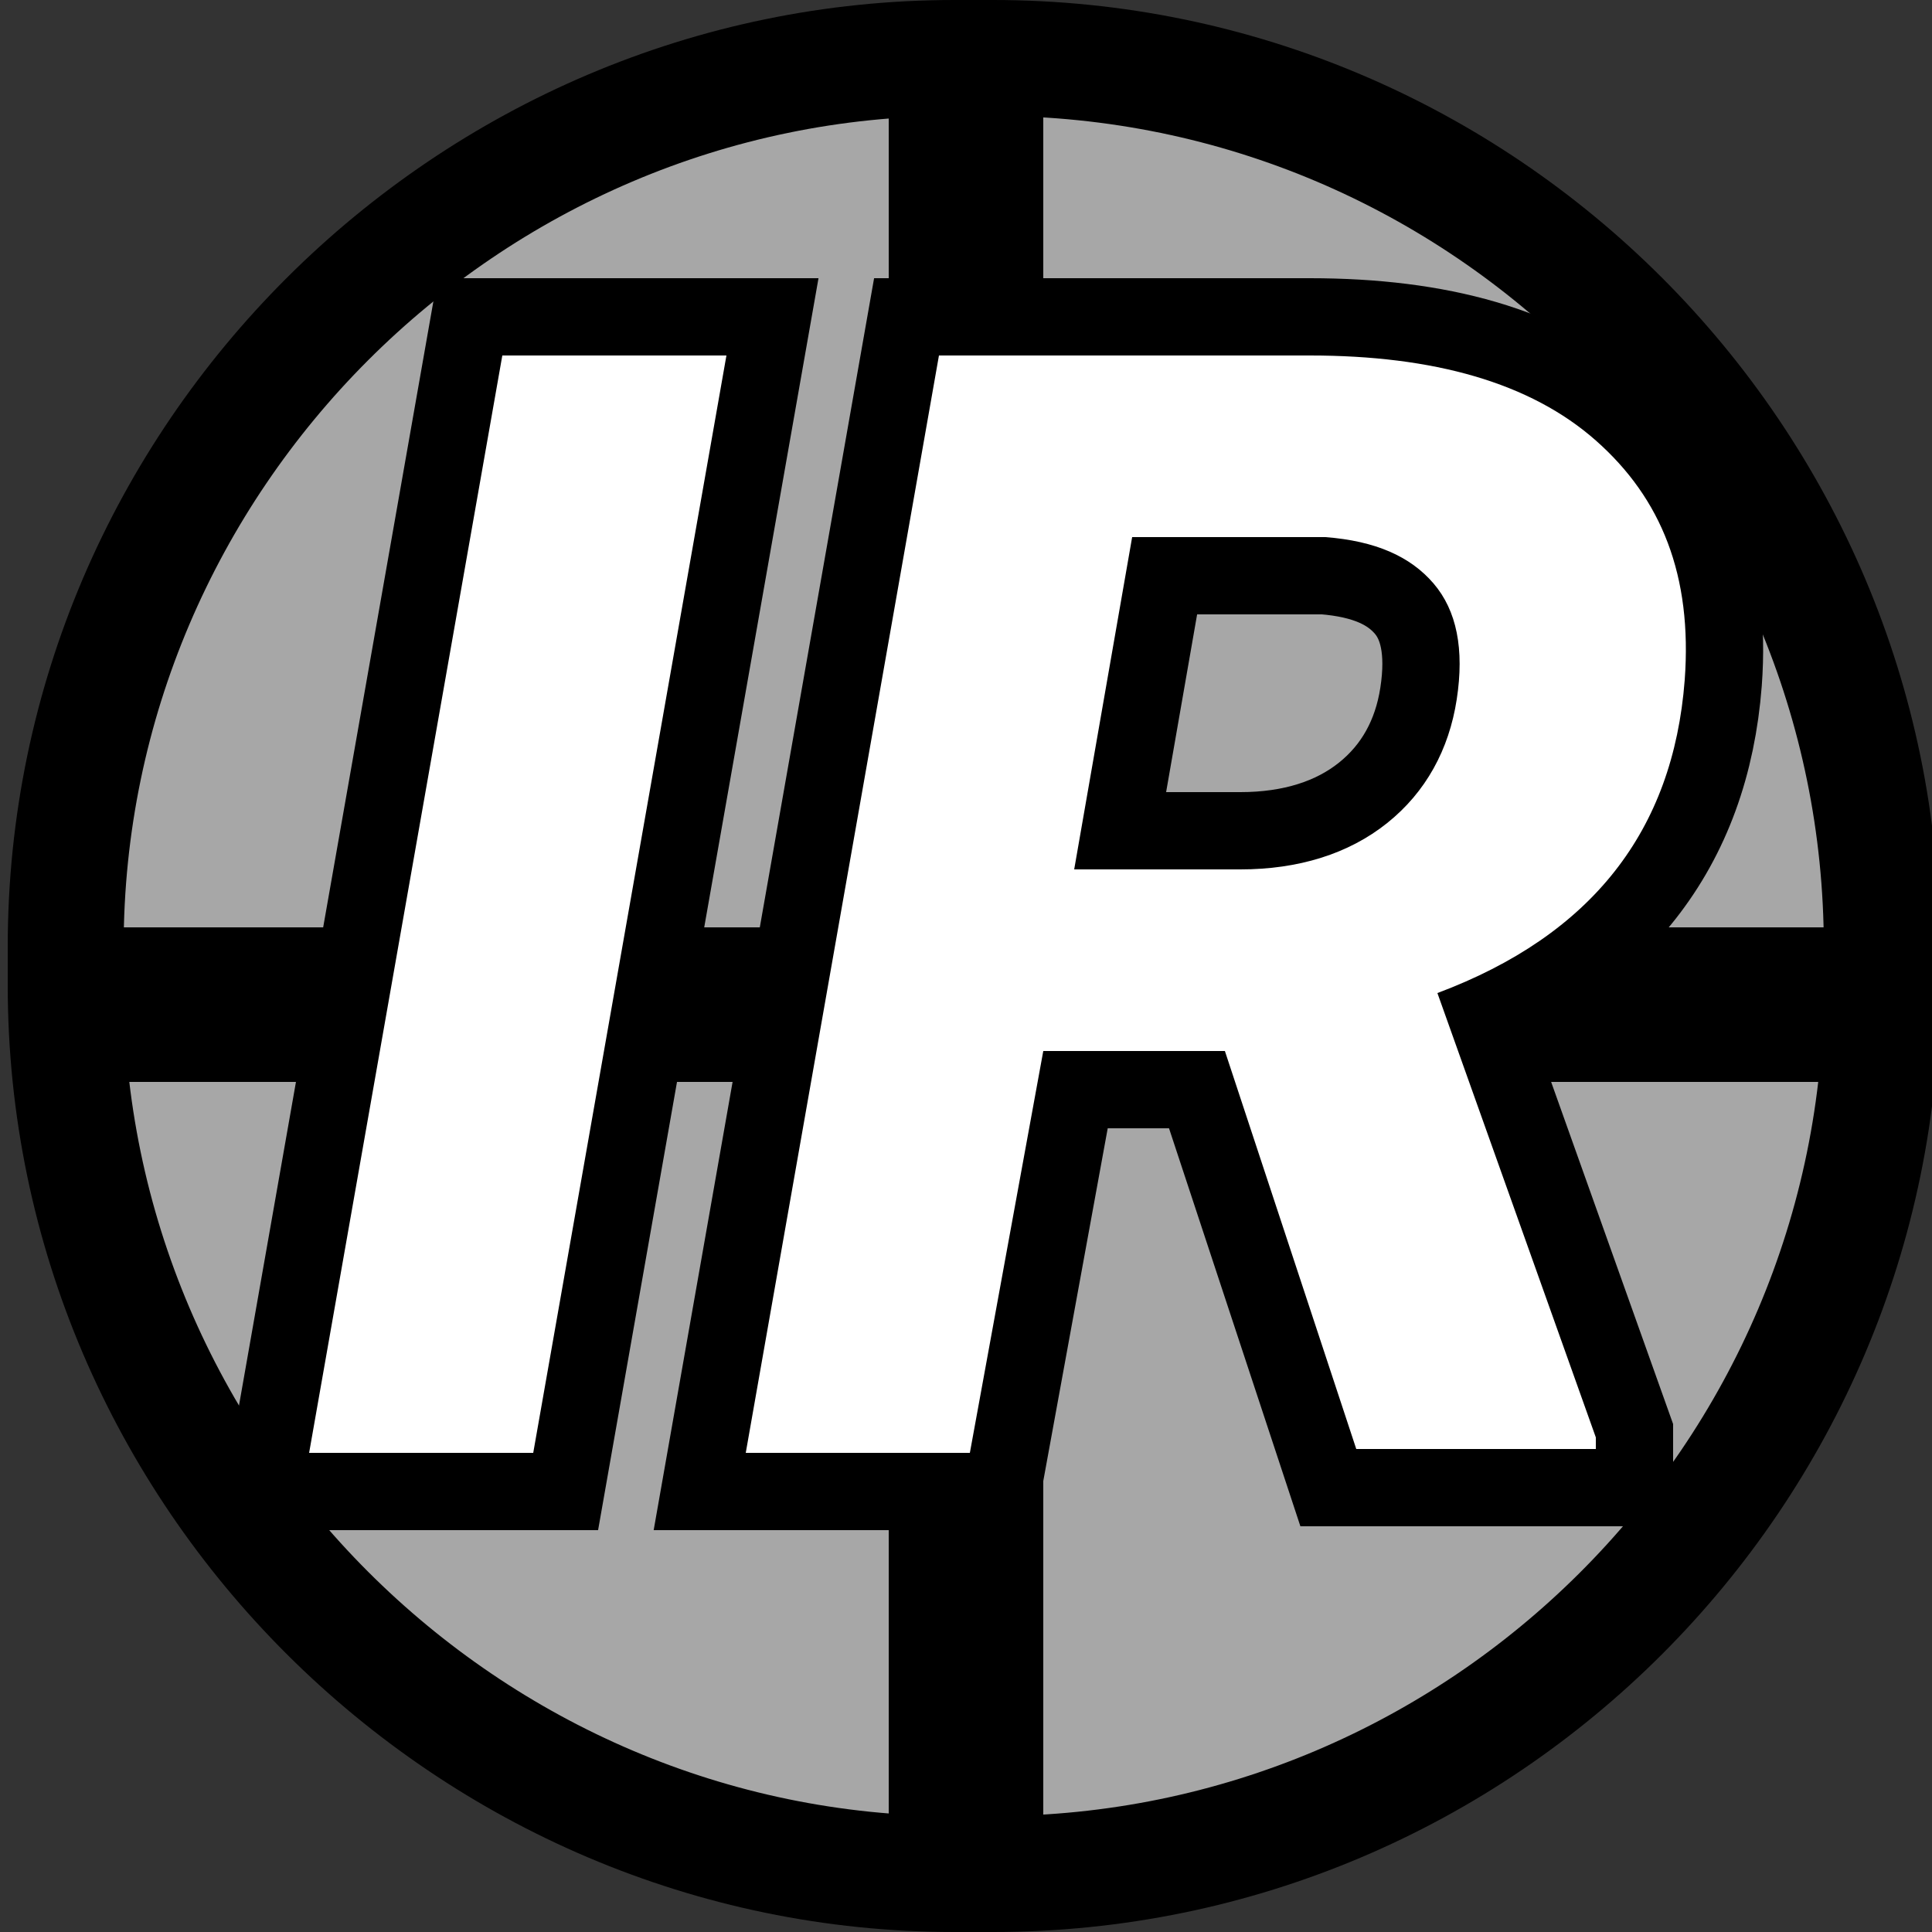 <?xml version="1.0" encoding="utf-8"?>
<!-- Generator: Adobe Illustrator 19.1.0, SVG Export Plug-In . SVG Version: 6.00 Build 0)  -->
<svg version="1.1" xmlns="http://www.w3.org/2000/svg" xmlns:xlink="http://www.w3.org/1999/xlink" x="0px" y="0px"
	 viewBox="0 0 50 50" style="enable-background:new 0 0 50 50;" xml:space="preserve">
<rect x="0" y="0" width="50" height="50" fill="#333333" stroke="none"/>
<style type="text/css">
	.st0{display:none;}
	.st1{display:inline;}
	.st2{fill:#0000FF;}
	.st3{fill:#009245;}
	.st4{fill:#3FA9F5;}
	.st5{fill:#7AC943;}
	.st6{fill:#FFFFFF;}
	.st7{fill:#46B649;}
	.st8{fill:#FF0000;}
	.st9{fill:#0048B9;}
	.st10{fill:#000077;}
	.st11{fill:#8D1844;}
	.st12{fill:none;}
	.st13{fill:#0000E2;}
	.st14{fill:#00FF00;}
	.st15{fill:#00B8FF;}
	.st16{fill:#006837;}
	.st17{fill:#C80000;}
	.st18{fill:#964B00;}
	.st19{fill:#8CC63F;}
	.st20{fill:#666666;}
	.st21{fill:#B4B4B4;}
	.st22{fill:#3366FF;}
	.st23{fill:#FF8000;}
	.st24{fill:none;stroke:#000000;stroke-width:2;stroke-miterlimit:10;}
	.st25{fill:none;stroke:#0048B9;stroke-width:3;stroke-miterlimit:10;}
	.st26{fill:none;stroke:#FFFFFF;stroke-width:3;stroke-miterlimit:10;}
	.st27{fill:#454545;}
	.st28{fill:#727272;}
	.st29{fill:#FCB615;stroke:#000000;stroke-miterlimit:10;}
	.st30{fill:#46B649;stroke:#000000;stroke-miterlimit:10;}
	.st31{fill:#FF0000;stroke:#000000;stroke-miterlimit:10;}
	.st32{fill:#3366FF;stroke:#000000;stroke-miterlimit:10;}
	.st33{fill:#FCB615;}
	.st34{fill:#FFFF00;}
	.st35{fill:#919191;}
	.st36{fill:#FFFBCA;}
	.st37{fill:#BA6728;}
	.st38{fill:#DBEDF3;}
	.st39{fill:#A7B5EF;}
	.st40{fill:none;stroke:#000000;stroke-width:3;stroke-miterlimit:10;}
	.st41{fill:none;stroke:#000000;stroke-width:4;stroke-miterlimit:10;}
	.st42{fill:#FFFFFF;stroke:#000000;stroke-width:4;stroke-miterlimit:10;}
	.st43{fill:#A7A7A7;}
</style>
<g id="Scrap">
</g>
<g id="Icons">
</g>
<g id="Layer_3">
	<g>
		<g>
			<path class="st43" d="M24.7,48.5c-12.7,0-23-10.3-23-23v-1c0-12.7,10.3-23,23-23h1c12.7,0,23,10.3,23,23v1c0,12.7-10.3,23-23,23
				H24.7z"/>
			<g>
				<path d="M25.7,3c11.9,0,21.5,9.7,21.5,21.5v1c0,11.9-9.7,21.5-21.5,21.5h-1C12.9,47,3.2,37.3,3.2,25.5v-1
					C3.2,12.7,12.9,3,24.7,3H25.7 M25.7,0h-1C11.3,0,0.2,11,0.2,24.5v1C0.2,39,11.3,50,24.7,50h1c13.5,0,24.5-11,24.5-24.5v-1
					C50.2,11,39.2,0,25.7,0L25.7,0z"/>
			</g>
		</g>
		<g>
			<line class="st41" x1="25" y1="3" x2="25" y2="48"/>
			<line class="st41" x1="2" y1="26" x2="48" y2="26"/>
		</g>
		<g>
			<path class="st42" d="M13.8,37.6H8l5-28.4h5.8L13.8,37.6z"/>
			<path class="st42" d="M31.7,27.2H27l-1.9,10.4h-5.8l5-28.4l9.6,0c3.2,0,5.7,0.7,7.4,2.2s2.5,3.5,2.3,6.2
				c-0.3,3.9-2.4,6.6-6.4,8.1l4.1,11.5v0.3h-6.2L31.7,27.2z M27.8,22.5l4.3,0c1.5,0,2.8-0.4,3.8-1.2c1-0.8,1.6-1.9,1.8-3.2
				c0.2-1.3,0-2.3-0.6-3c-0.6-0.7-1.5-1.1-2.8-1.2l-5,0L27.8,22.5z"/>
		</g>
		<g>
			<path class="st6" d="M13.8,37.6H8l5-28.4h5.8L13.8,37.6z"/>
			<path class="st6" d="M31.7,27.2H27l-1.9,10.4h-5.8l5-28.4l9.6,0c3.2,0,5.7,0.7,7.4,2.2s2.5,3.5,2.3,6.2c-0.3,3.9-2.4,6.6-6.4,8.1
				l4.1,11.5v0.3h-6.2L31.7,27.2z M27.8,22.5l4.3,0c1.5,0,2.8-0.4,3.8-1.2c1-0.8,1.6-1.9,1.8-3.2c0.2-1.3,0-2.3-0.6-3
				c-0.6-0.7-1.5-1.1-2.8-1.2l-5,0L27.8,22.5z"/>
		</g>
	</g>
</g>
</svg>
